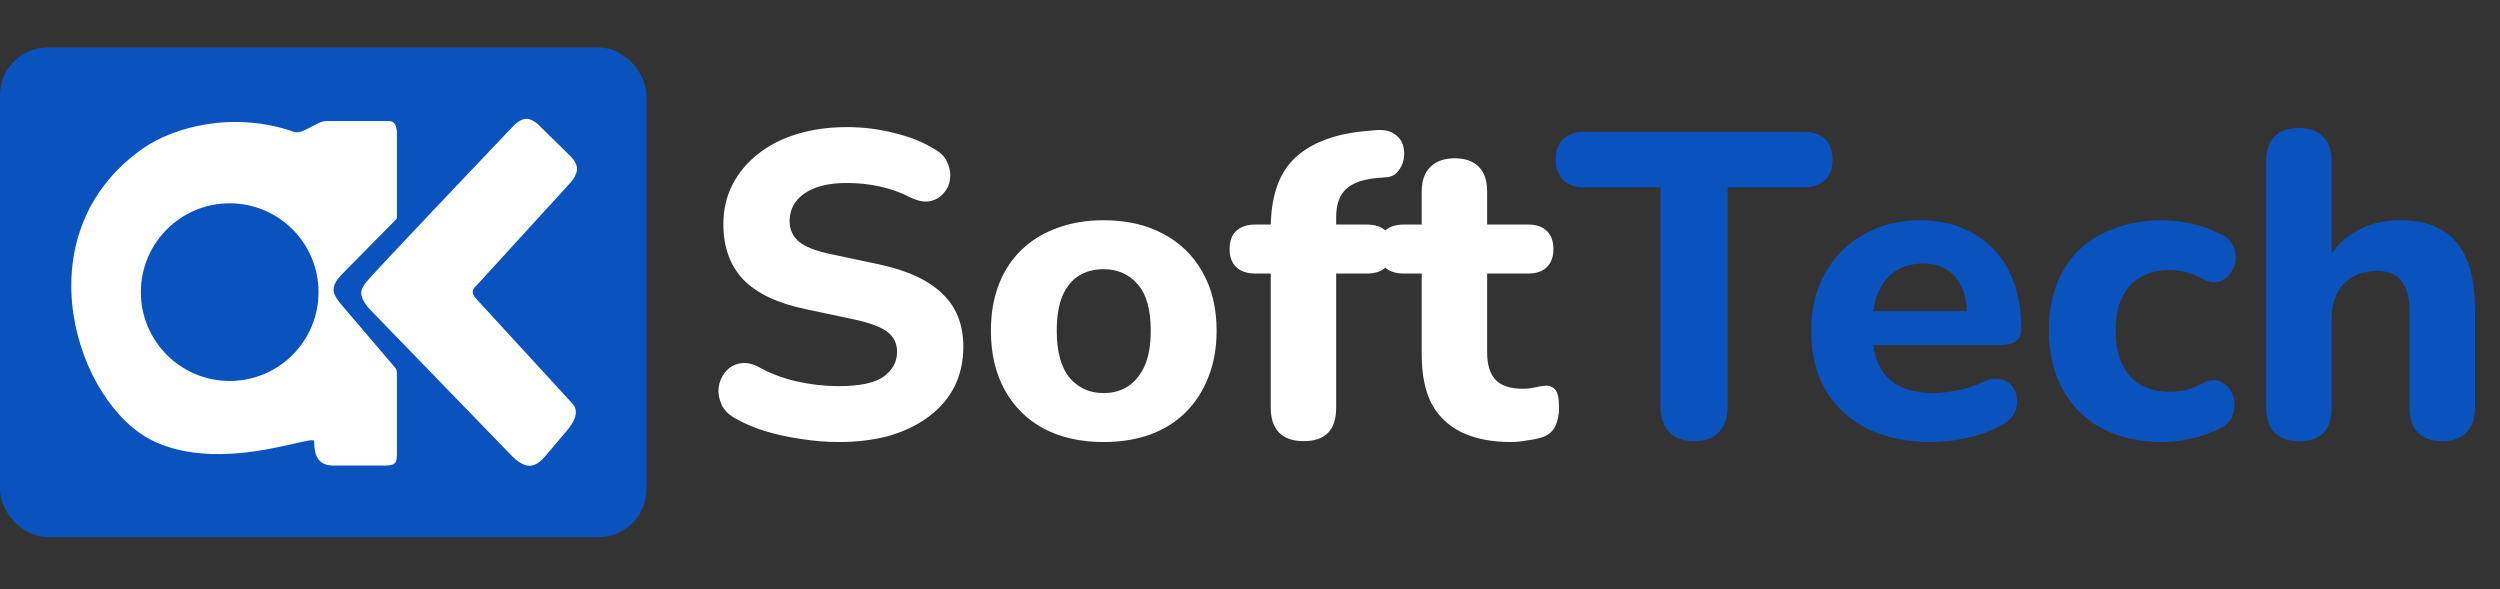 <svg width="526" height="124" viewBox="0 0 526 124" fill="none" xmlns="http://www.w3.org/2000/svg">
<rect x="0" y="0" width="526" height="124" fill="#333333" stroke="none"/>
<path d="M176.439 93.003C173.887 93.003 171.274 92.79 168.601 92.365C165.988 92 163.466 91.453 161.036 90.724C158.666 89.995 156.54 89.083 154.656 87.99C153.319 87.261 152.377 86.319 151.831 85.164C151.284 83.949 151.071 82.734 151.193 81.519C151.375 80.303 151.831 79.24 152.56 78.329C153.35 77.356 154.322 76.749 155.476 76.506C156.692 76.202 158.028 76.415 159.487 77.144C161.978 78.541 164.682 79.574 167.598 80.243C170.576 80.911 173.523 81.245 176.439 81.245C180.875 81.245 184.034 80.577 185.918 79.24C187.802 77.843 188.743 76.111 188.743 74.045C188.743 72.283 188.075 70.885 186.738 69.852C185.402 68.819 183.062 67.938 179.72 67.209L169.421 65.022C163.588 63.806 159.244 61.741 156.388 58.824C153.593 55.847 152.195 51.958 152.195 47.158C152.195 44.12 152.833 41.355 154.109 38.864C155.385 36.373 157.178 34.215 159.487 32.393C161.796 30.57 164.53 29.172 167.689 28.2C170.91 27.228 174.434 26.742 178.262 26.742C181.665 26.742 185.007 27.167 188.288 28.018C191.569 28.808 194.455 29.992 196.946 31.572C198.162 32.301 198.982 33.243 199.407 34.398C199.893 35.491 200.045 36.615 199.863 37.77C199.741 38.864 199.286 39.836 198.496 40.687C197.767 41.537 196.825 42.084 195.67 42.327C194.516 42.57 193.118 42.297 191.478 41.507C189.473 40.474 187.346 39.714 185.098 39.228C182.85 38.742 180.541 38.499 178.171 38.499C175.619 38.499 173.431 38.833 171.609 39.502C169.846 40.17 168.479 41.112 167.507 42.327C166.596 43.542 166.14 44.94 166.14 46.52C166.14 48.282 166.778 49.71 168.054 50.803C169.33 51.897 171.548 52.778 174.707 53.447L185.007 55.634C190.961 56.91 195.397 58.976 198.313 61.832C201.23 64.627 202.688 68.333 202.688 72.951C202.688 75.989 202.081 78.754 200.865 81.245C199.65 83.676 197.888 85.772 195.579 87.534C193.27 89.296 190.506 90.663 187.285 91.635C184.065 92.547 180.449 93.003 176.439 93.003ZM232.184 93.003C227.384 93.003 223.192 92.061 219.607 90.177C216.082 88.293 213.348 85.59 211.404 82.065C209.459 78.541 208.487 74.379 208.487 69.579C208.487 65.994 209.034 62.773 210.128 59.918C211.222 57.062 212.801 54.631 214.867 52.626C216.994 50.56 219.516 49.011 222.432 47.978C225.349 46.884 228.599 46.337 232.184 46.337C236.985 46.337 241.147 47.279 244.671 49.163C248.256 51.047 251.021 53.72 252.965 57.183C254.97 60.647 255.973 64.779 255.973 69.579C255.973 73.225 255.395 76.475 254.241 79.331C253.147 82.187 251.567 84.648 249.502 86.714C247.436 88.78 244.914 90.359 241.937 91.453C239.02 92.486 235.769 93.003 232.184 93.003ZM232.184 82.703C234.19 82.703 235.921 82.217 237.38 81.245C238.838 80.273 239.992 78.845 240.843 76.961C241.694 75.017 242.119 72.556 242.119 69.579C242.119 65.143 241.208 61.892 239.385 59.827C237.562 57.7 235.162 56.637 232.184 56.637C230.24 56.637 228.508 57.092 226.989 58.004C225.531 58.915 224.376 60.343 223.526 62.287C222.736 64.171 222.341 66.602 222.341 69.579C222.341 74.014 223.252 77.326 225.075 79.513C226.898 81.64 229.268 82.703 232.184 82.703ZM274.291 92.82C272.043 92.82 270.311 92.213 269.096 90.997C267.941 89.782 267.364 88.05 267.364 85.802V57.548H264.083C262.382 57.548 261.045 57.092 260.073 56.181C259.161 55.269 258.706 54.024 258.706 52.444C258.706 50.743 259.161 49.467 260.073 48.616C261.045 47.705 262.382 47.249 264.083 47.249H271.374L267.364 50.895V48.069C267.364 41.568 268.974 36.707 272.195 33.486C275.476 30.266 280.276 28.322 286.595 27.653L289.512 27.38C291.092 27.258 292.337 27.501 293.249 28.109C294.221 28.716 294.859 29.506 295.163 30.479C295.466 31.451 295.527 32.453 295.345 33.486C295.163 34.459 294.737 35.34 294.069 36.129C293.461 36.859 292.611 37.254 291.517 37.314L290.241 37.405C286.96 37.648 284.62 38.438 283.223 39.775C281.825 41.051 281.127 43.026 281.127 45.699V48.798L279.395 47.249H287.598C289.36 47.249 290.697 47.705 291.608 48.616C292.52 49.467 292.975 50.743 292.975 52.444C292.975 54.024 292.52 55.269 291.608 56.181C290.697 57.092 289.36 57.548 287.598 57.548H281.127V85.802C281.127 90.481 278.848 92.82 274.291 92.82ZM317.998 93.003C313.805 93.003 310.281 92.304 307.425 90.906C304.63 89.509 302.534 87.473 301.136 84.8C299.799 82.126 299.131 78.754 299.131 74.683V57.548H295.303C293.602 57.548 292.265 57.092 291.293 56.181C290.381 55.269 289.926 54.024 289.926 52.444C289.926 50.743 290.381 49.467 291.293 48.616C292.265 47.705 293.602 47.249 295.303 47.249H299.131V40.322C299.131 38.013 299.739 36.281 300.954 35.127C302.169 33.912 303.87 33.304 306.058 33.304C308.306 33.304 310.007 33.912 311.162 35.127C312.316 36.281 312.894 38.013 312.894 40.322V47.249H321.552C323.253 47.249 324.56 47.705 325.471 48.616C326.383 49.467 326.838 50.743 326.838 52.444C326.838 54.024 326.383 55.269 325.471 56.181C324.56 57.092 323.253 57.548 321.552 57.548H312.894V74.136C312.894 76.688 313.471 78.602 314.625 79.878C315.84 81.154 317.754 81.792 320.367 81.792C321.279 81.792 322.129 81.701 322.919 81.519C323.709 81.336 324.438 81.215 325.107 81.154C325.957 81.093 326.656 81.367 327.203 81.974C327.75 82.521 328.023 83.767 328.023 85.711C328.023 87.169 327.78 88.445 327.294 89.539C326.808 90.633 325.957 91.423 324.742 91.909C323.952 92.213 322.858 92.456 321.461 92.638C320.124 92.881 318.97 93.003 317.998 93.003Z" fill="white"/>
<path d="M356.487 92.82C354.178 92.82 352.416 92.182 351.201 90.906C349.985 89.63 349.378 87.838 349.378 85.529V39.411H333.245C331.362 39.411 329.904 38.894 328.871 37.861C327.838 36.828 327.321 35.4 327.321 33.577C327.321 31.694 327.838 30.266 328.871 29.294C329.904 28.261 331.362 27.744 333.245 27.744H379.637C381.521 27.744 382.979 28.261 384.012 29.294C385.045 30.266 385.561 31.694 385.561 33.577C385.561 35.4 385.045 36.828 384.012 37.861C382.979 38.894 381.521 39.411 379.637 39.411H363.505V85.529C363.505 87.838 362.897 89.63 361.682 90.906C360.528 92.182 358.796 92.82 356.487 92.82ZM406.5 93.003C401.214 93.003 396.657 92.061 392.829 90.177C389.061 88.233 386.145 85.529 384.079 82.065C382.074 78.541 381.071 74.409 381.071 69.67C381.071 65.052 382.043 61.011 383.988 57.548C385.932 54.024 388.636 51.289 392.1 49.345C395.624 47.34 399.604 46.337 404.039 46.337C407.26 46.337 410.176 46.884 412.789 47.978C415.402 49.011 417.65 50.53 419.534 52.535C421.417 54.48 422.845 56.88 423.817 59.735C424.789 62.531 425.276 65.66 425.276 69.123C425.276 70.278 424.911 71.159 424.182 71.766C423.453 72.313 422.389 72.587 420.992 72.587H392.373V65.477H415.341L413.883 66.753C413.883 64.262 413.518 62.196 412.789 60.556C412.06 58.854 410.996 57.578 409.599 56.728C408.262 55.877 406.591 55.452 404.586 55.452C402.338 55.452 400.424 55.968 398.844 57.001C397.264 58.034 396.049 59.523 395.198 61.467C394.348 63.411 393.922 65.751 393.922 68.485V69.214C393.922 73.832 394.986 77.235 397.112 79.422C399.3 81.61 402.52 82.703 406.774 82.703C408.232 82.703 409.903 82.521 411.786 82.157C413.67 81.792 415.432 81.215 417.073 80.425C418.47 79.757 419.716 79.544 420.81 79.787C421.903 79.969 422.754 80.455 423.362 81.245C423.969 82.035 424.303 82.947 424.364 83.979C424.486 85.012 424.273 86.045 423.726 87.078C423.179 88.05 422.268 88.871 420.992 89.539C418.926 90.694 416.587 91.544 413.974 92.091C411.422 92.699 408.931 93.003 406.5 93.003ZM455.064 93.003C450.203 93.003 445.949 92.061 442.304 90.177C438.719 88.233 435.954 85.499 434.01 81.974C432.065 78.45 431.093 74.288 431.093 69.488C431.093 65.903 431.64 62.682 432.734 59.827C433.827 56.971 435.407 54.54 437.473 52.535C439.6 50.53 442.152 49.011 445.129 47.978C448.106 46.884 451.418 46.337 455.064 46.337C456.947 46.337 458.952 46.581 461.079 47.067C463.206 47.492 465.302 48.251 467.368 49.345C468.583 49.892 469.403 50.682 469.829 51.715C470.315 52.687 470.497 53.72 470.376 54.814C470.254 55.847 469.859 56.788 469.191 57.639C468.583 58.429 467.793 58.976 466.821 59.28C465.849 59.523 464.755 59.34 463.54 58.733C462.385 58.065 461.17 57.578 459.894 57.275C458.679 56.971 457.524 56.819 456.431 56.819C454.608 56.819 452.998 57.123 451.6 57.73C450.203 58.277 449.018 59.097 448.046 60.191C447.134 61.224 446.405 62.531 445.858 64.11C445.372 65.69 445.129 67.513 445.129 69.579C445.129 73.589 446.101 76.749 448.046 79.058C450.051 81.306 452.846 82.43 456.431 82.43C457.524 82.43 458.679 82.308 459.894 82.065C461.109 81.762 462.325 81.275 463.54 80.607C464.755 79.999 465.849 79.848 466.821 80.151C467.793 80.455 468.553 81.032 469.1 81.883C469.707 82.673 470.041 83.615 470.102 84.709C470.224 85.742 470.041 86.775 469.555 87.807C469.13 88.78 468.34 89.539 467.186 90.086C465.12 91.119 463.054 91.848 460.988 92.273C458.922 92.76 456.947 93.003 455.064 93.003ZM483.732 92.82C481.483 92.82 479.752 92.213 478.536 90.997C477.382 89.782 476.805 88.05 476.805 85.802V33.942C476.805 31.633 477.382 29.901 478.536 28.747C479.752 27.532 481.483 26.924 483.732 26.924C485.919 26.924 487.59 27.532 488.744 28.747C489.96 29.901 490.567 31.633 490.567 33.942V55.634H489.291C490.689 52.657 492.755 50.378 495.489 48.798C498.284 47.158 501.444 46.337 504.968 46.337C508.553 46.337 511.5 47.036 513.809 48.434C516.118 49.77 517.849 51.836 519.004 54.631C520.158 57.366 520.736 60.859 520.736 65.113V85.802C520.736 88.05 520.128 89.782 518.913 90.997C517.758 92.213 516.057 92.82 513.809 92.82C511.621 92.82 509.92 92.213 508.705 90.997C507.55 89.782 506.973 88.05 506.973 85.802V65.751C506.973 62.652 506.396 60.434 505.241 59.097C504.148 57.7 502.446 57.001 500.137 57.001C497.221 57.001 494.881 57.913 493.119 59.735C491.418 61.558 490.567 63.989 490.567 67.027V85.802C490.567 90.481 488.289 92.82 483.732 92.82Z" fill="#0A53BF"/>
<rect y="10" width="136" height="103" rx="10" fill="#0A53BF"/>
<path fill-rule="evenodd" clip-rule="evenodd" d="M61.903 27.758C63.616 28.361 66.77 25.468 68.587 25.468V25.468H81.071C82.888 25.327 83.313 25.933 83.501 27.674V45.802L83.501 45.804C83.5 45.903 83.499 45.971 83.291 46.194L72.122 57.532C71.511 58.152 70.91 58.801 70.529 59.584C69.809 61.066 70.199 62.026 71.591 63.819C73.907 66.553 75.683 68.628 77.443 70.687C79.176 72.713 80.896 74.724 83.104 77.33C83.389 77.666 83.501 77.965 83.501 78.359V95.74C83.524 97.45 83.013 97.95 81.071 97.945H70.045C66.12 97.945 66.12 94.412 66.12 92.824C66.12 92.374 64.567 92.729 62.013 93.313C55.555 94.788 42.695 97.726 32.33 92.824C16.183 85.189 4.221 49.502 29.975 31.299C36.564 26.642 49.279 23.313 61.903 27.758ZM48.328 80.153C58.65 80.153 67.017 71.786 67.017 61.464C67.017 51.142 58.65 42.775 48.328 42.775C38.006 42.775 29.638 51.142 29.638 61.464C29.638 71.786 38.006 80.153 48.328 80.153Z" fill="white"/>
<path d="M113.021 25.995C111.676 24.997 110.78 24.7 109.529 25.333C108.801 25.701 108.227 26.28 107.665 26.871C102.852 31.924 78.786 57.211 77.138 59.262C76.114 60.537 75.885 61.333 76.051 62.126C76.366 63.626 77.531 64.794 78.598 65.895L107.516 95.739C108.17 96.413 108.865 97.065 109.697 97.499C111.001 98.179 111.942 98.148 113.01 97.519C113.759 97.077 114.351 96.419 114.913 95.756L119.21 90.689C120.624 89.02 121.955 86.806 120.588 85.099C120.547 85.047 120.504 84.995 120.46 84.941L100.35 63.037C99.178 61.715 99.141 61.04 100.35 59.972L119.614 38.882C120.177 38.266 120.729 37.623 121.072 36.862C121.505 35.904 121.502 35.163 121.107 34.33C120.756 33.59 120.166 32.996 119.58 32.422L113.021 25.995Z" fill="white"/>
</svg>
